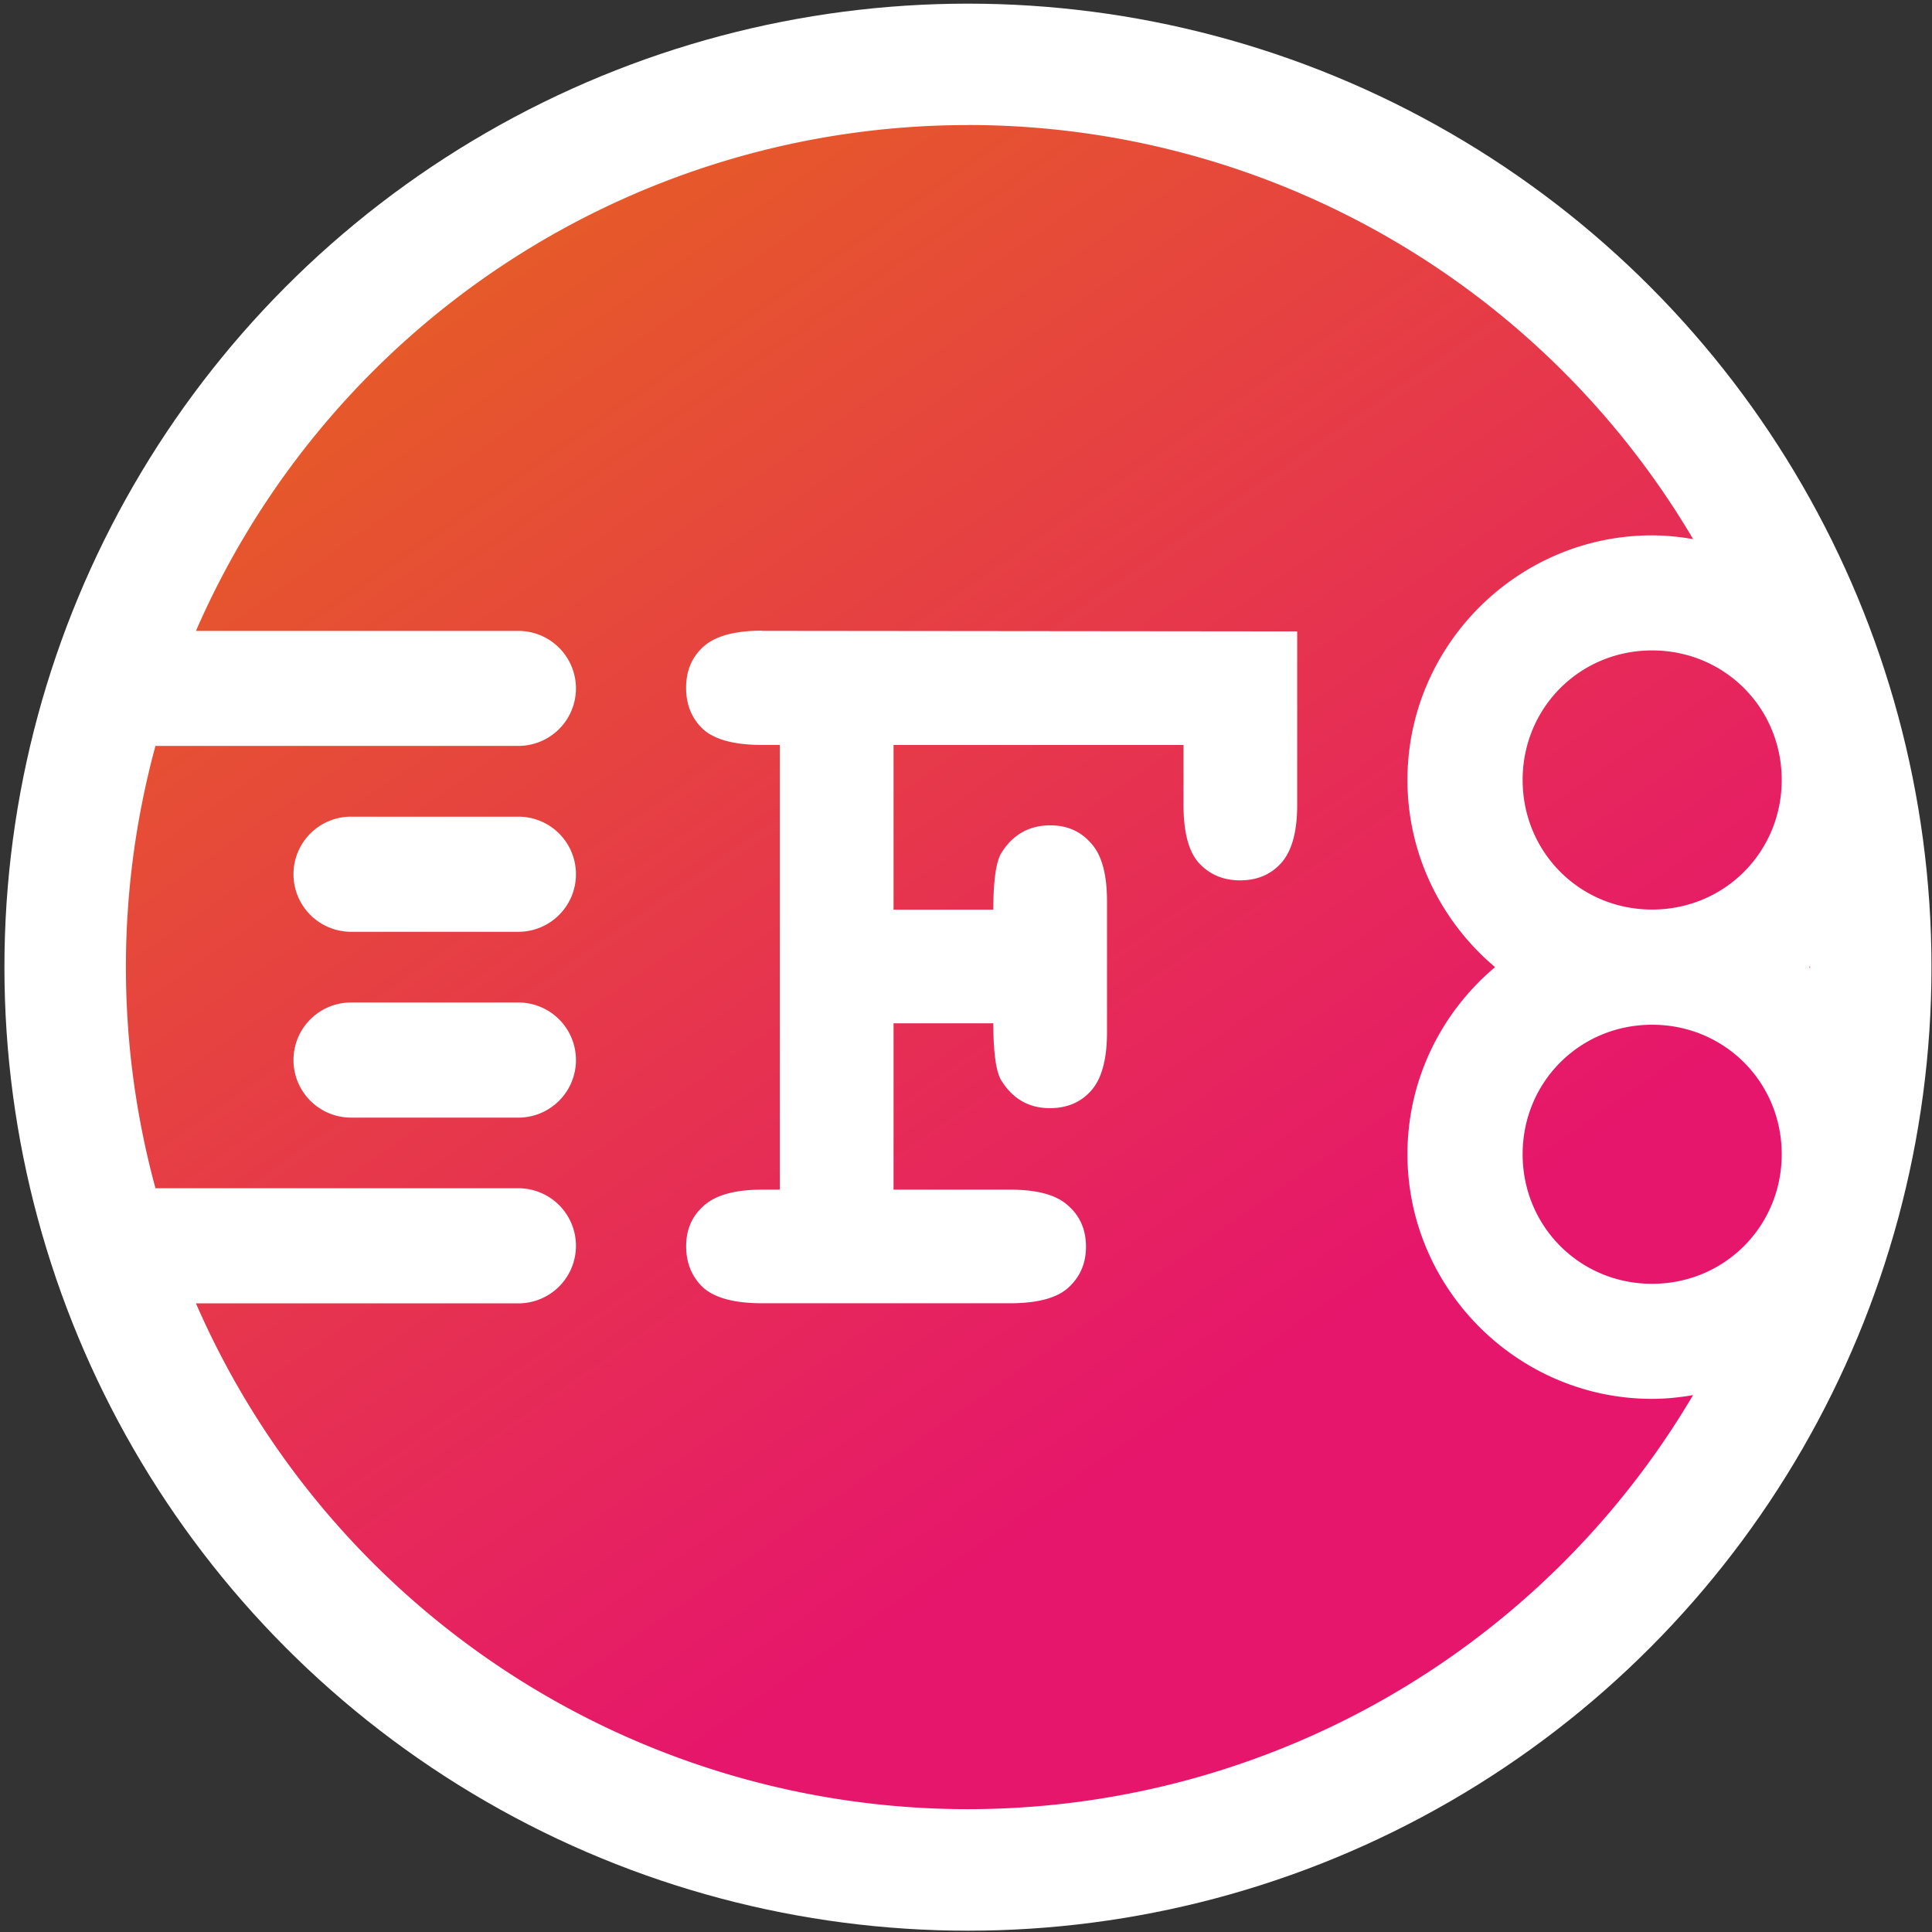<?xml version="1.0" encoding="UTF-8" standalone="no"?>
<svg
   xmlns:dc="http://purl.org/dc/elements/1.1/"
   xmlns:cc="http://creativecommons.org/ns#"
   xmlns:rdf="http://www.w3.org/1999/02/22-rdf-syntax-ns#"
   xmlns:svg="http://www.w3.org/2000/svg"
   xmlns="http://www.w3.org/2000/svg"
   xmlns:xlink="http://www.w3.org/1999/xlink"
   xmlns:sodipodi="http://sodipodi.sourceforge.net/DTD/sodipodi-0.dtd"
   xmlns:inkscape="http://www.inkscape.org/namespaces/inkscape"
   width="50mm"
   height="50mm"
   viewBox="0 0 50 50"
   version="1.1"
   id="svg1015"
   inkscape:version="1.0.1 (3bc2e813f5, 2020-09-07)"
   sodipodi:docname="logoKel8-white.svg">
  <rect x="0" y="0" width="50" height="50" fill="#333333" stroke="none"/>
  <defs
     id="defs1009">
    <linearGradient
       inkscape:collect="always"
       xlink:href="#linearGradient959"
       id="linearGradient961"
       x1="78.902"
       y1="75.969"
       x2="62.466"
       y2="52.316"
       gradientUnits="userSpaceOnUse"
       gradientTransform="translate(54.256,5.88)" />
    <linearGradient
       inkscape:collect="always"
       id="linearGradient959">
      <stop
         style="stop-color:#e6166c;stop-opacity:1;"
         offset="0"
         id="stop955" />
      <stop
         style="stop-color:#e66d16;stop-opacity:1"
         offset="1"
         id="stop957" />
    </linearGradient>
  </defs>
  <sodipodi:namedview
     id="base"
     pagecolor="#ffffff"
     bordercolor="#666666"
     borderopacity="1.0"
     inkscape:pageopacity="0.0"
     inkscape:pageshadow="2"
     inkscape:zoom="1.979899"
     inkscape:cx="88.255428"
     inkscape:cy="51.067607"
     inkscape:document-units="mm"
     inkscape:current-layer="layer1"
     inkscape:document-rotation="0"
     showgrid="false"
     inkscape:snap-page="true"
     inkscape:snap-smooth-nodes="true"
     inkscape:object-paths="true"
     inkscape:window-width="1366"
     inkscape:window-height="705"
     inkscape:window-x="-8"
     inkscape:window-y="-8"
     inkscape:window-maximized="1" />
  <g
     inkscape:label="Layer 1"
     inkscape:groupmode="layer"
     id="layer1">
    <g
       id="g997"
       transform="matrix(1.568,0,0,1.568,-175.989,-92.623)">
      <ellipse
         style="fill:#ffffff;fill-opacity:1;stroke:none;stroke-width:6.281;stroke-linecap:round;stroke-linejoin:round;stroke-miterlimit:4;stroke-dasharray:none;stroke-opacity:1"
         id="path963"
         cx="128.214"
         cy="75.034"
         rx="15.903"
         ry="15.903" />
      <path
         id="circle928"
         style="fill:url(#linearGradient961);fill-opacity:1;stroke:none;stroke-width:0.595;stroke-linecap:round;stroke-linejoin:round"
         d="m 128.214,61.135 a 13.898,13.898 0 0 0 -12.742,8.349 h 5.321 a 0.95,0.95 0 0 1 0.951,0.949 0.95,0.95 0 0 1 -0.951,0.949 h -5.989 a 13.898,13.898 0 0 0 -0.488,3.651 13.898,13.898 0 0 0 0.488,3.65 h 5.989 a 0.95,0.95 0 0 1 0.951,0.951 0.95,0.95 0 0 1 -0.951,0.949 h -5.321 a 13.898,13.898 0 0 0 12.742,8.348 13.898,13.898 0 0 0 11.968,-6.834 c -0.221,0.038 -0.446,0.062 -0.677,0.062 -2.219,0 -4.037,-1.82 -4.037,-4.039 0,-1.235 0.564,-2.345 1.446,-3.087 -0.882,-0.743 -1.446,-1.853 -1.446,-3.089 0,-2.219 1.818,-4.037 4.037,-4.037 0.231,0 0.457,0.024 0.678,0.062 a 13.898,13.898 0 0 0 -11.969,-6.835 z m -3.397,8.348 8.831,0.009 v 2.864 c 0,0.445 -0.089,0.765 -0.266,0.961 -0.171,0.189 -0.396,0.284 -0.677,0.284 -0.275,0 -0.501,-0.095 -0.677,-0.284 -0.171,-0.189 -0.256,-0.509 -0.256,-0.961 v -0.989 h -4.786 v 2.718 h 1.647 c 0,-0.488 0.046,-0.802 0.137,-0.943 0.189,-0.299 0.457,-0.449 0.805,-0.449 0.275,0 0.497,0.098 0.668,0.293 0.177,0.189 0.266,0.509 0.266,0.961 v 2.16 c 0,0.451 -0.089,0.775 -0.266,0.97 -0.171,0.189 -0.396,0.284 -0.677,0.284 -0.342,0 -0.607,-0.15 -0.796,-0.449 -0.091,-0.14 -0.137,-0.458 -0.137,-0.952 h -1.647 v 2.746 h 1.922 c 0.451,0 0.772,0.088 0.961,0.265 0.195,0.171 0.293,0.397 0.293,0.677 0,0.275 -0.098,0.5 -0.293,0.677 -0.189,0.171 -0.509,0.256 -0.961,0.256 h -4.091 c -0.451,0 -0.775,-0.085 -0.97,-0.256 -0.189,-0.177 -0.284,-0.406 -0.284,-0.686 0,-0.275 0.097,-0.497 0.292,-0.668 0.195,-0.177 0.516,-0.265 0.961,-0.265 h 0.292 v -7.34 h -0.292 c -0.451,0 -0.775,-0.085 -0.97,-0.256 -0.189,-0.177 -0.284,-0.406 -0.284,-0.687 0,-0.281 0.095,-0.506 0.284,-0.677 0.195,-0.177 0.518,-0.266 0.97,-0.266 z m 14.689,0.323 c -1.192,0 -2.137,0.946 -2.137,2.138 0,1.192 0.945,2.139 2.137,2.139 1.192,0 2.139,-0.947 2.139,-2.139 0,-1.192 -0.947,-2.138 -2.139,-2.138 z m -21.49,2.744 a 0.95,0.95 0 0 1 0.015,0 h 2.762 a 0.95,0.95 0 0 1 0.951,0.949 0.95,0.95 0 0 1 -0.951,0.951 h -2.762 a 0.95,0.95 0 0 1 -0.949,-0.951 0.95,0.95 0 0 1 0.934,-0.949 z m 24.097,2.469 c -0.005,0.005 -0.01,0.01 -0.015,0.014 0.005,0.004 0.01,0.01 0.015,0.014 a 13.898,13.898 0 0 0 0,-0.014 13.898,13.898 0 0 0 0,-0.014 z m -24.097,0.598 a 0.95,0.95 0 0 1 0.015,0 h 2.762 a 0.95,0.95 0 0 1 0.951,0.949 0.95,0.95 0 0 1 -0.951,0.951 h -2.762 a 0.95,0.95 0 0 1 -0.949,-0.951 0.95,0.95 0 0 1 0.934,-0.949 z m 21.49,0.367 c -1.192,0 -2.137,0.945 -2.137,2.137 0,1.192 0.945,2.139 2.137,2.139 1.192,0 2.139,-0.947 2.139,-2.139 0,-1.192 -0.947,-2.137 -2.139,-2.137 z" />
    </g>
  </g>
</svg>
